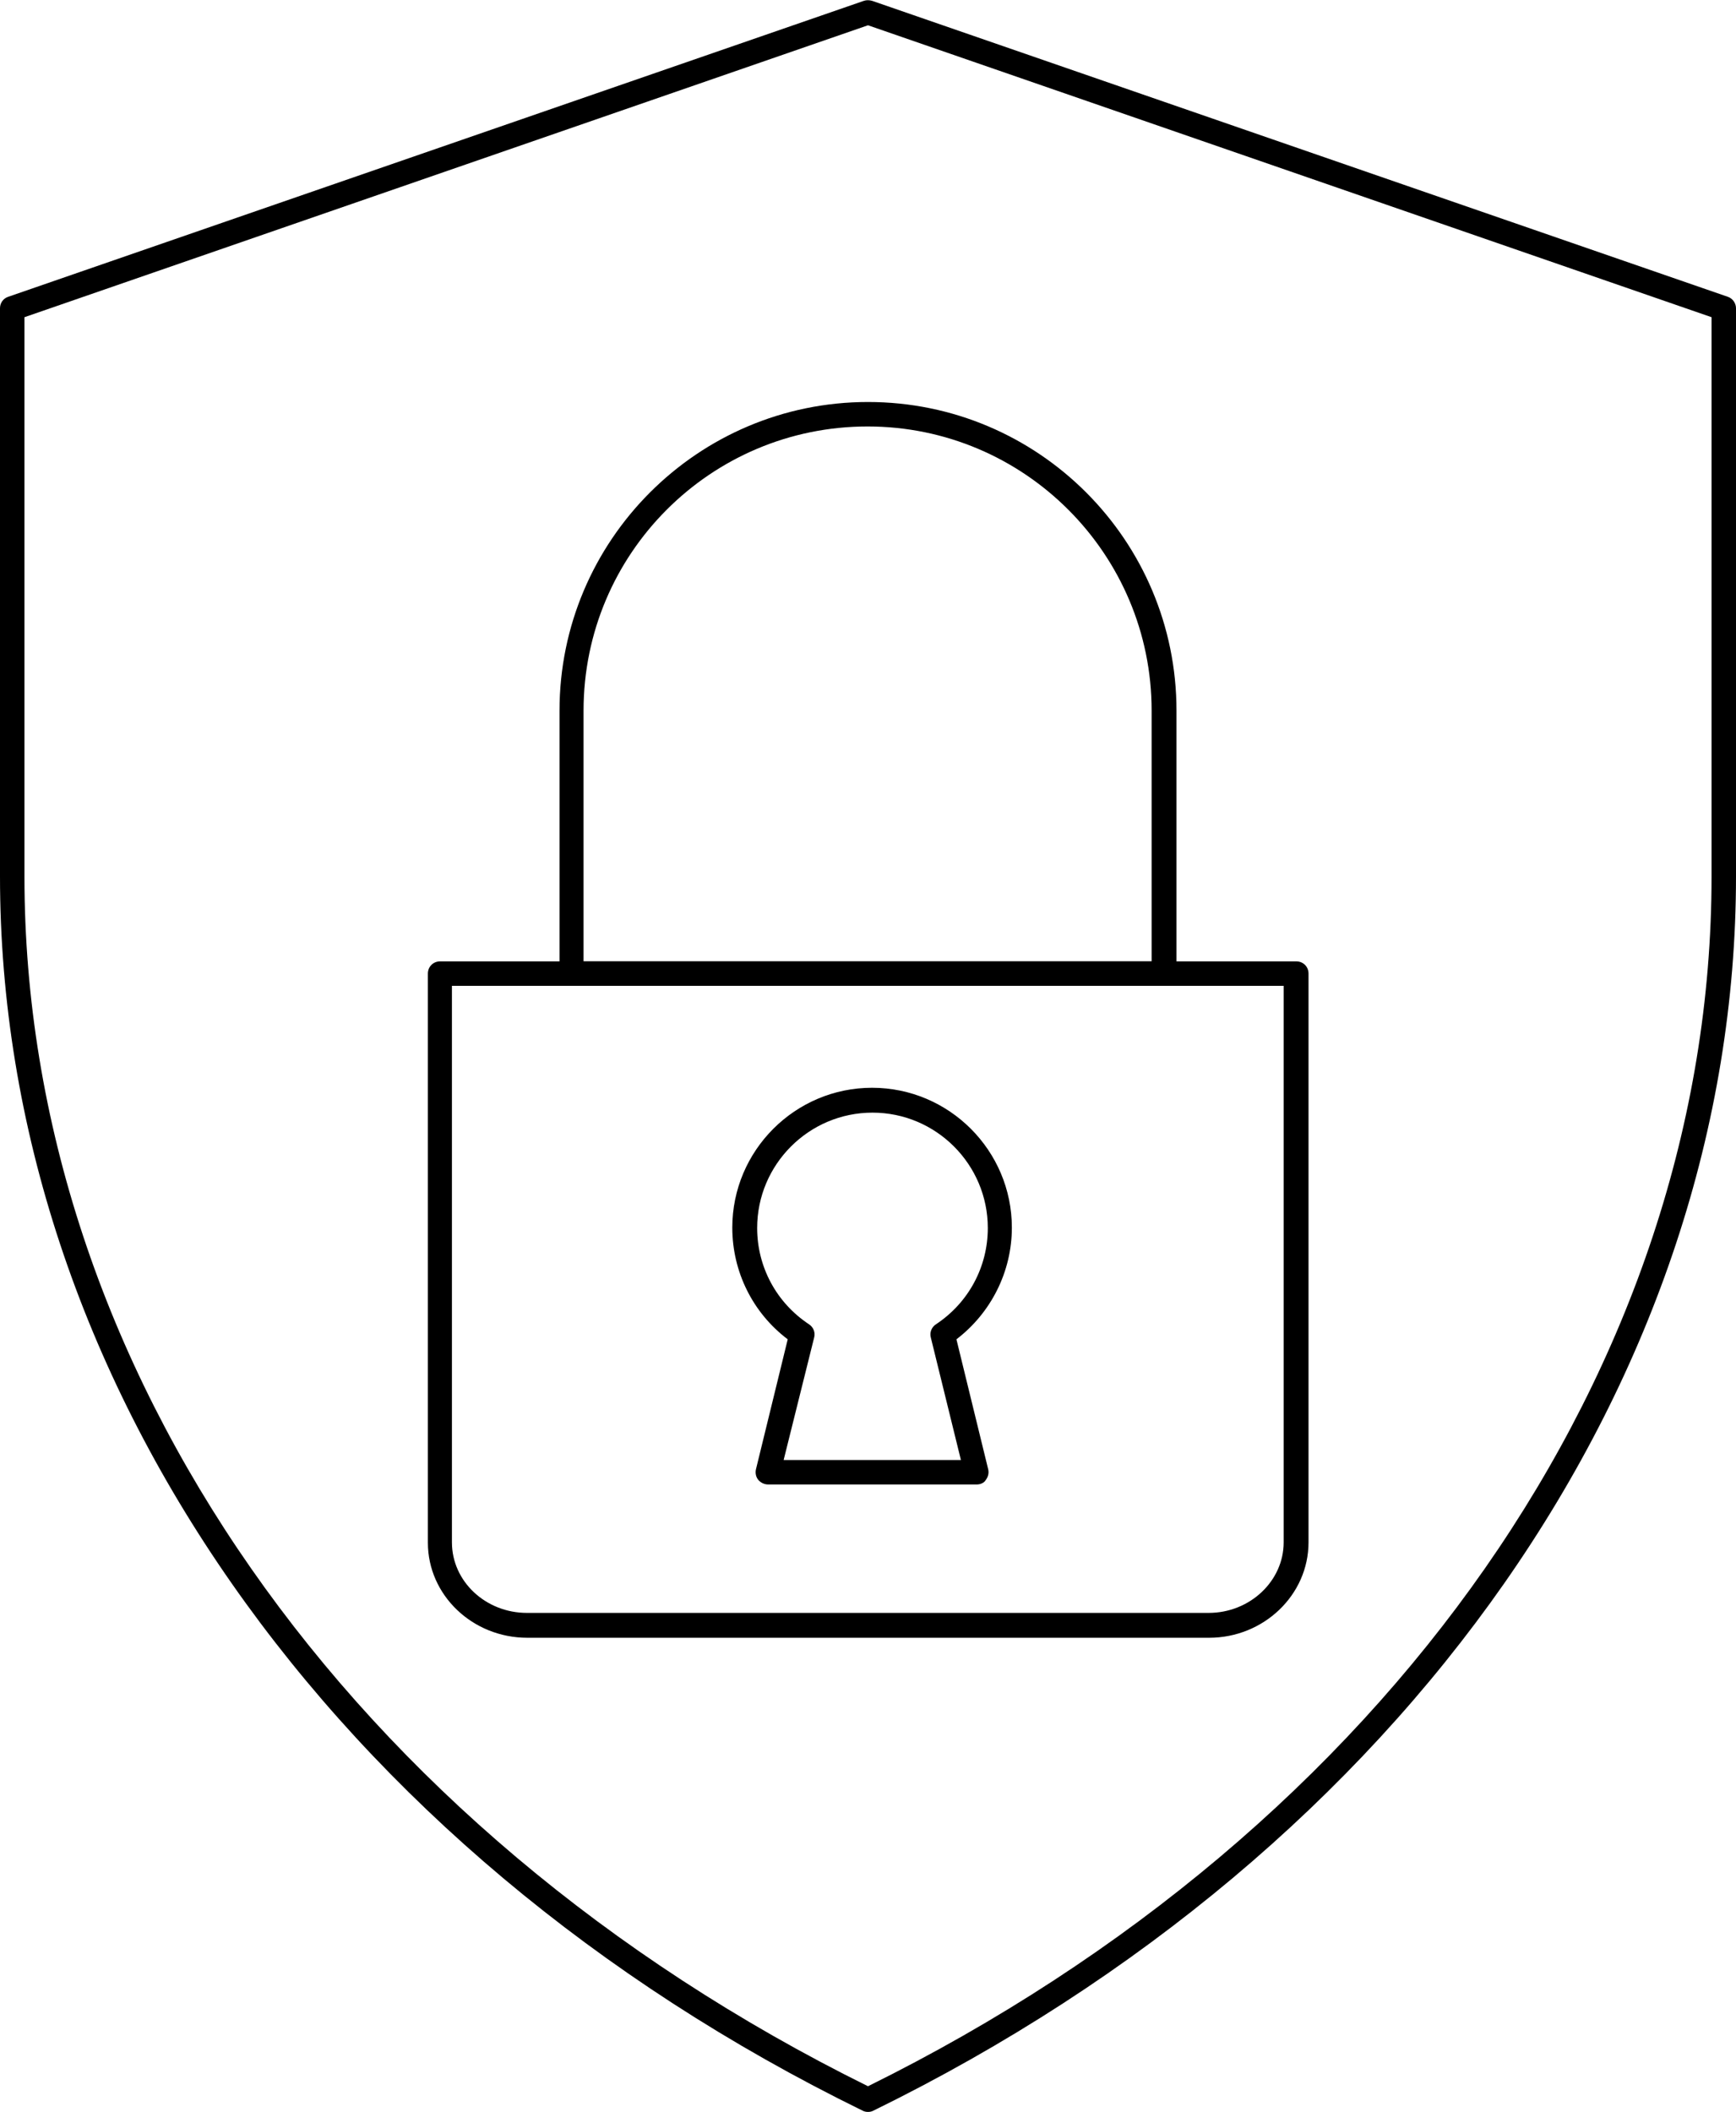 <?xml version="1.0" encoding="utf-8"?>
<!-- Generator: Adobe Illustrator 25.2.0, SVG Export Plug-In . SVG Version: 6.00 Build 0)  -->
<svg version="1.1" id="Layer_1" xmlns="http://www.w3.org/2000/svg" xmlns:xlink="http://www.w3.org/1999/xlink" x="0px" y="0px"
	 viewBox="0 0 426 518" style="enable-background:new 0 0 426 518;" xml:space="preserve">
<path d="M213,518c-0.5,0-0.9-0.1-1.3-0.3C81.1,453.8,0,337.7,0,214.9V75.6c0-1.3,0.8-2.4,2-2.8L212,0.2c0.6-0.2,1.3-0.2,2,0
	l210,72.6c1.2,0.4,2,1.6,2,2.8v139.3c0,122.8-81.1,238.8-211.7,302.8C213.9,517.9,213.5,518,213,518L213,518z M6,77.8V215
	C6,335,85.3,448.6,213,511.7C340.7,448.6,420,335,420,215V77.8L213,6.2L6,77.8z"/>
<path d="M296.7,401.7H129.4c-13.5,0-24.4-10.5-24.4-23.3V238.8c0-1.7,1.3-3,3-3h210.1c1.7,0,3,1.3,3,3v139.5
	C321.1,391.2,310.1,401.7,296.7,401.7L296.7,401.7z M110.9,241.8v136.5c0,9.6,8.3,17.3,18.4,17.3h167.3c10.1,0,18.4-7.8,18.4-17.3
	V241.8H110.9z"/>
<path d="M285.7,241.8H140.3c-1.7,0-3-1.3-3-3v-64.5c0-41.7,33.9-75.7,75.7-75.7s75.7,33.9,75.7,75.7v64.5
	C288.7,240.5,287.3,241.8,285.7,241.8z M143.3,235.8h139.3v-61.5c0-38.4-31.2-69.7-69.7-69.7s-69.7,31.2-69.7,69.7V235.8z"/>
<path d="M239.7,364.1h-51.2c-0.9,0-1.8-0.4-2.4-1.1c-0.6-0.7-0.8-1.7-0.6-2.6l7.8-31.9c-8.6-6.5-13.6-16.6-13.6-27.4
	c0-18.9,15.4-34.3,34.3-34.3c18.9,0,34.3,15.4,34.3,34.3c0,10.8-5.1,20.9-13.6,27.4l7.8,31.9c0.2,0.9,0,1.8-0.6,2.6
	C241.5,363.7,240.6,364.1,239.7,364.1L239.7,364.1z M192.3,358.1h43.5l-7.4-30.1c-0.3-1.2,0.2-2.5,1.3-3.2
	c8-5.3,12.7-14.1,12.7-23.6c0-15.6-12.7-28.3-28.3-28.3c-15.6,0-28.3,12.7-28.3,28.3c0,9.5,4.7,18.3,12.7,23.6
	c1.1,0.7,1.6,2,1.3,3.2L192.3,358.1z"/>
</svg>

